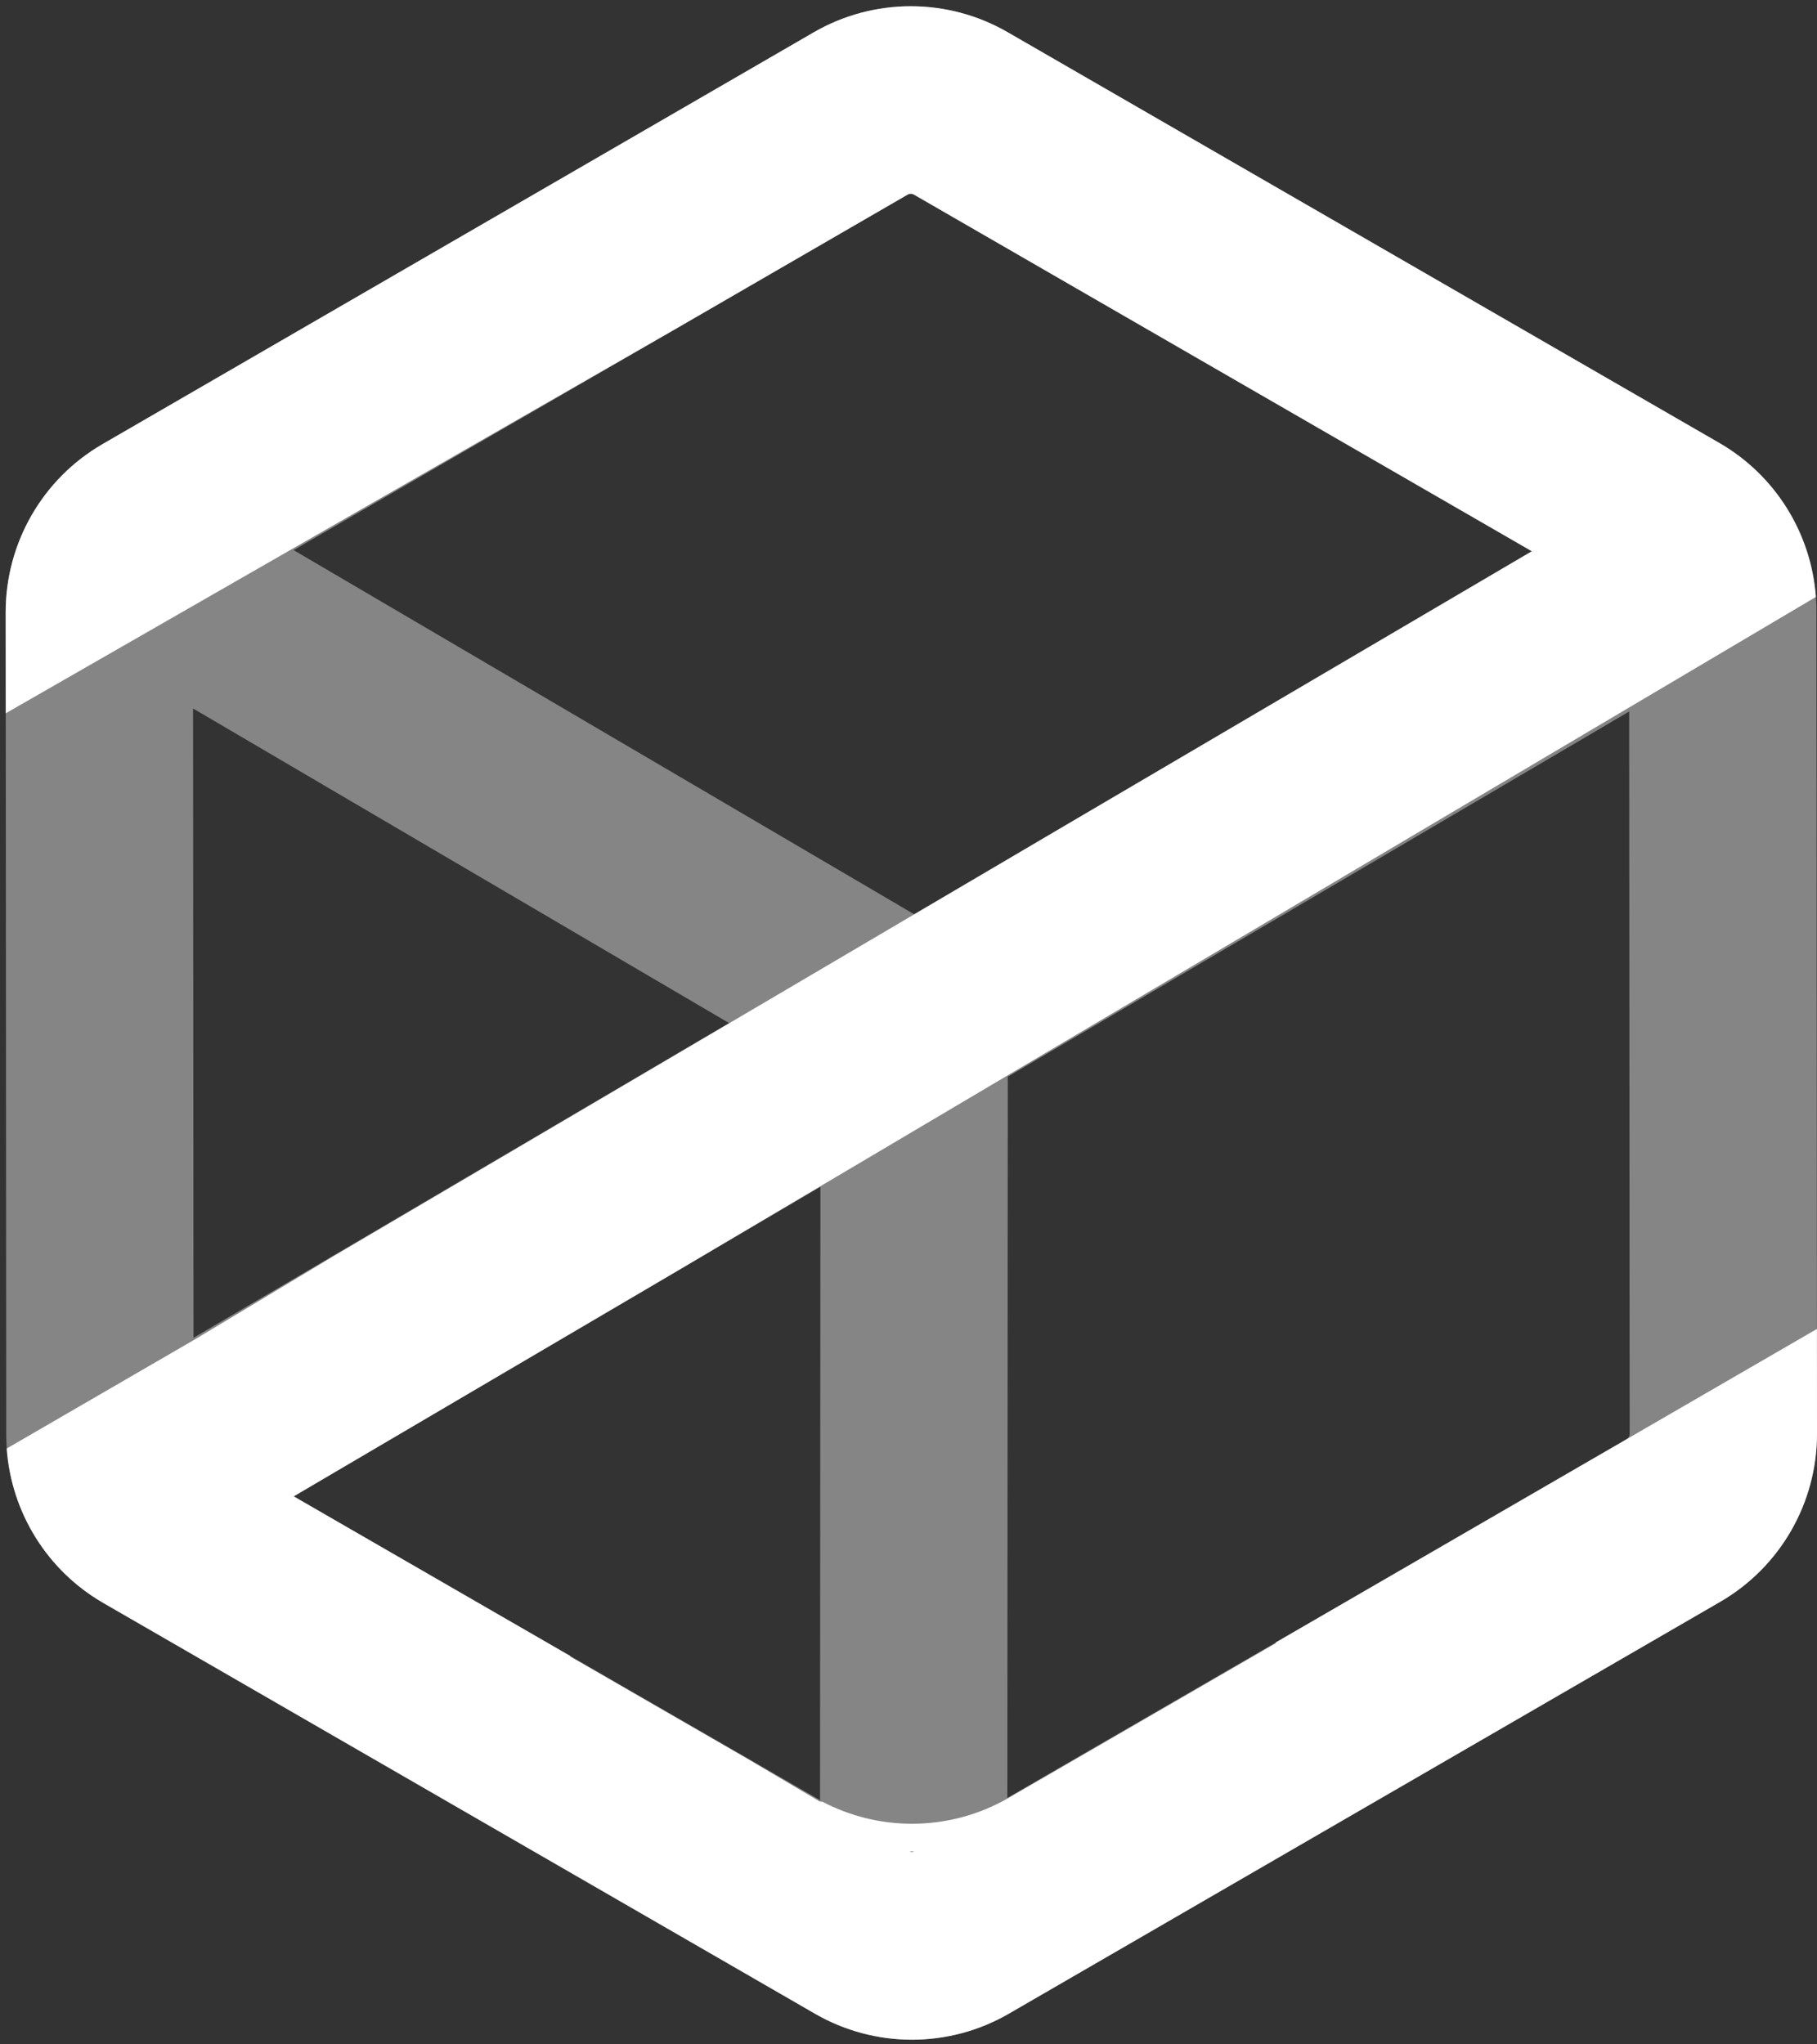 <svg width="48" height="54" viewBox="0 0 48 54" fill="none" xmlns="http://www.w3.org/2000/svg">
<rect x="0" y="0" width="48" height="54" fill="#333333" stroke="none"/>
<path opacity="0.4" fill-rule="evenodd" clip-rule="evenodd" d="M21.663 47.549L21.673 31.349L7.759 39.525L21.663 47.549ZM24.153 48.91H24.025C24.04 48.916 24.06 48.923 24.09 48.923C24.112 48.923 24.133 48.918 24.153 48.91ZM42.965 38.023C43.018 37.991 43.051 37.934 43.051 37.872L43.038 18.794L26.623 28.44L26.611 47.49L42.965 38.023ZM24.146 5.142C24.136 5.137 24.106 5.119 24.06 5.119C24.029 5.119 24 5.127 23.973 5.143L7.757 14.531L24.149 24.149L40.467 14.561L24.146 5.142ZM19.26 27.023L5.1 18.714L5.112 35.336L19.26 27.023ZM2.708 11.731L21.496 0.854C22.289 0.395 23.174 0.165 24.06 0.165C24.943 0.165 25.826 0.393 26.617 0.85L45.421 11.701C47.006 12.616 47.984 14.308 47.985 16.14L48 37.869C48.001 39.701 47.026 41.394 45.442 42.311L26.654 53.188C25.861 53.648 24.975 53.877 24.09 53.877C23.207 53.877 22.324 53.649 21.532 53.192L2.729 42.341C1.144 41.426 0.166 39.734 0.165 37.902L0.15 16.174C0.149 14.342 1.124 12.648 2.708 11.731Z" fill="white"/>
<path fill-rule="evenodd" clip-rule="evenodd" d="M24.09 48.923C24.112 48.923 24.133 48.918 24.153 48.91H24.025C24.04 48.916 24.06 48.923 24.09 48.923ZM24.06 5.119C24.029 5.119 24 5.127 23.973 5.143L17.84 8.693L0.152 18.841L0.15 16.174C0.149 14.342 1.124 12.648 2.708 11.731L21.496 0.854C22.289 0.395 23.174 0.165 24.06 0.165C24.943 0.165 25.826 0.393 26.618 0.85L45.421 11.701C46.898 12.554 47.846 14.081 47.97 15.768L17.973 33.523L9.089 38.743L7.759 39.525L15.064 43.741V43.756L19.744 46.456L21.662 47.589L21.717 47.587C22.461 47.976 23.275 48.173 24.09 48.173C24.976 48.173 25.861 47.944 26.654 47.484L33.704 43.403V43.382L47.998 35.103L48 37.869C48.001 39.7 47.026 41.394 45.442 42.311L26.654 53.188C25.861 53.648 24.976 53.877 24.09 53.877C23.207 53.877 22.324 53.649 21.532 53.192L2.729 42.341C1.248 41.486 0.298 39.953 0.178 38.261L5.168 35.368L8.789 33.193L27.93 21.927L40.467 14.561L24.146 5.142C24.136 5.137 24.106 5.119 24.06 5.119Z" fill="white"/>
</svg>

